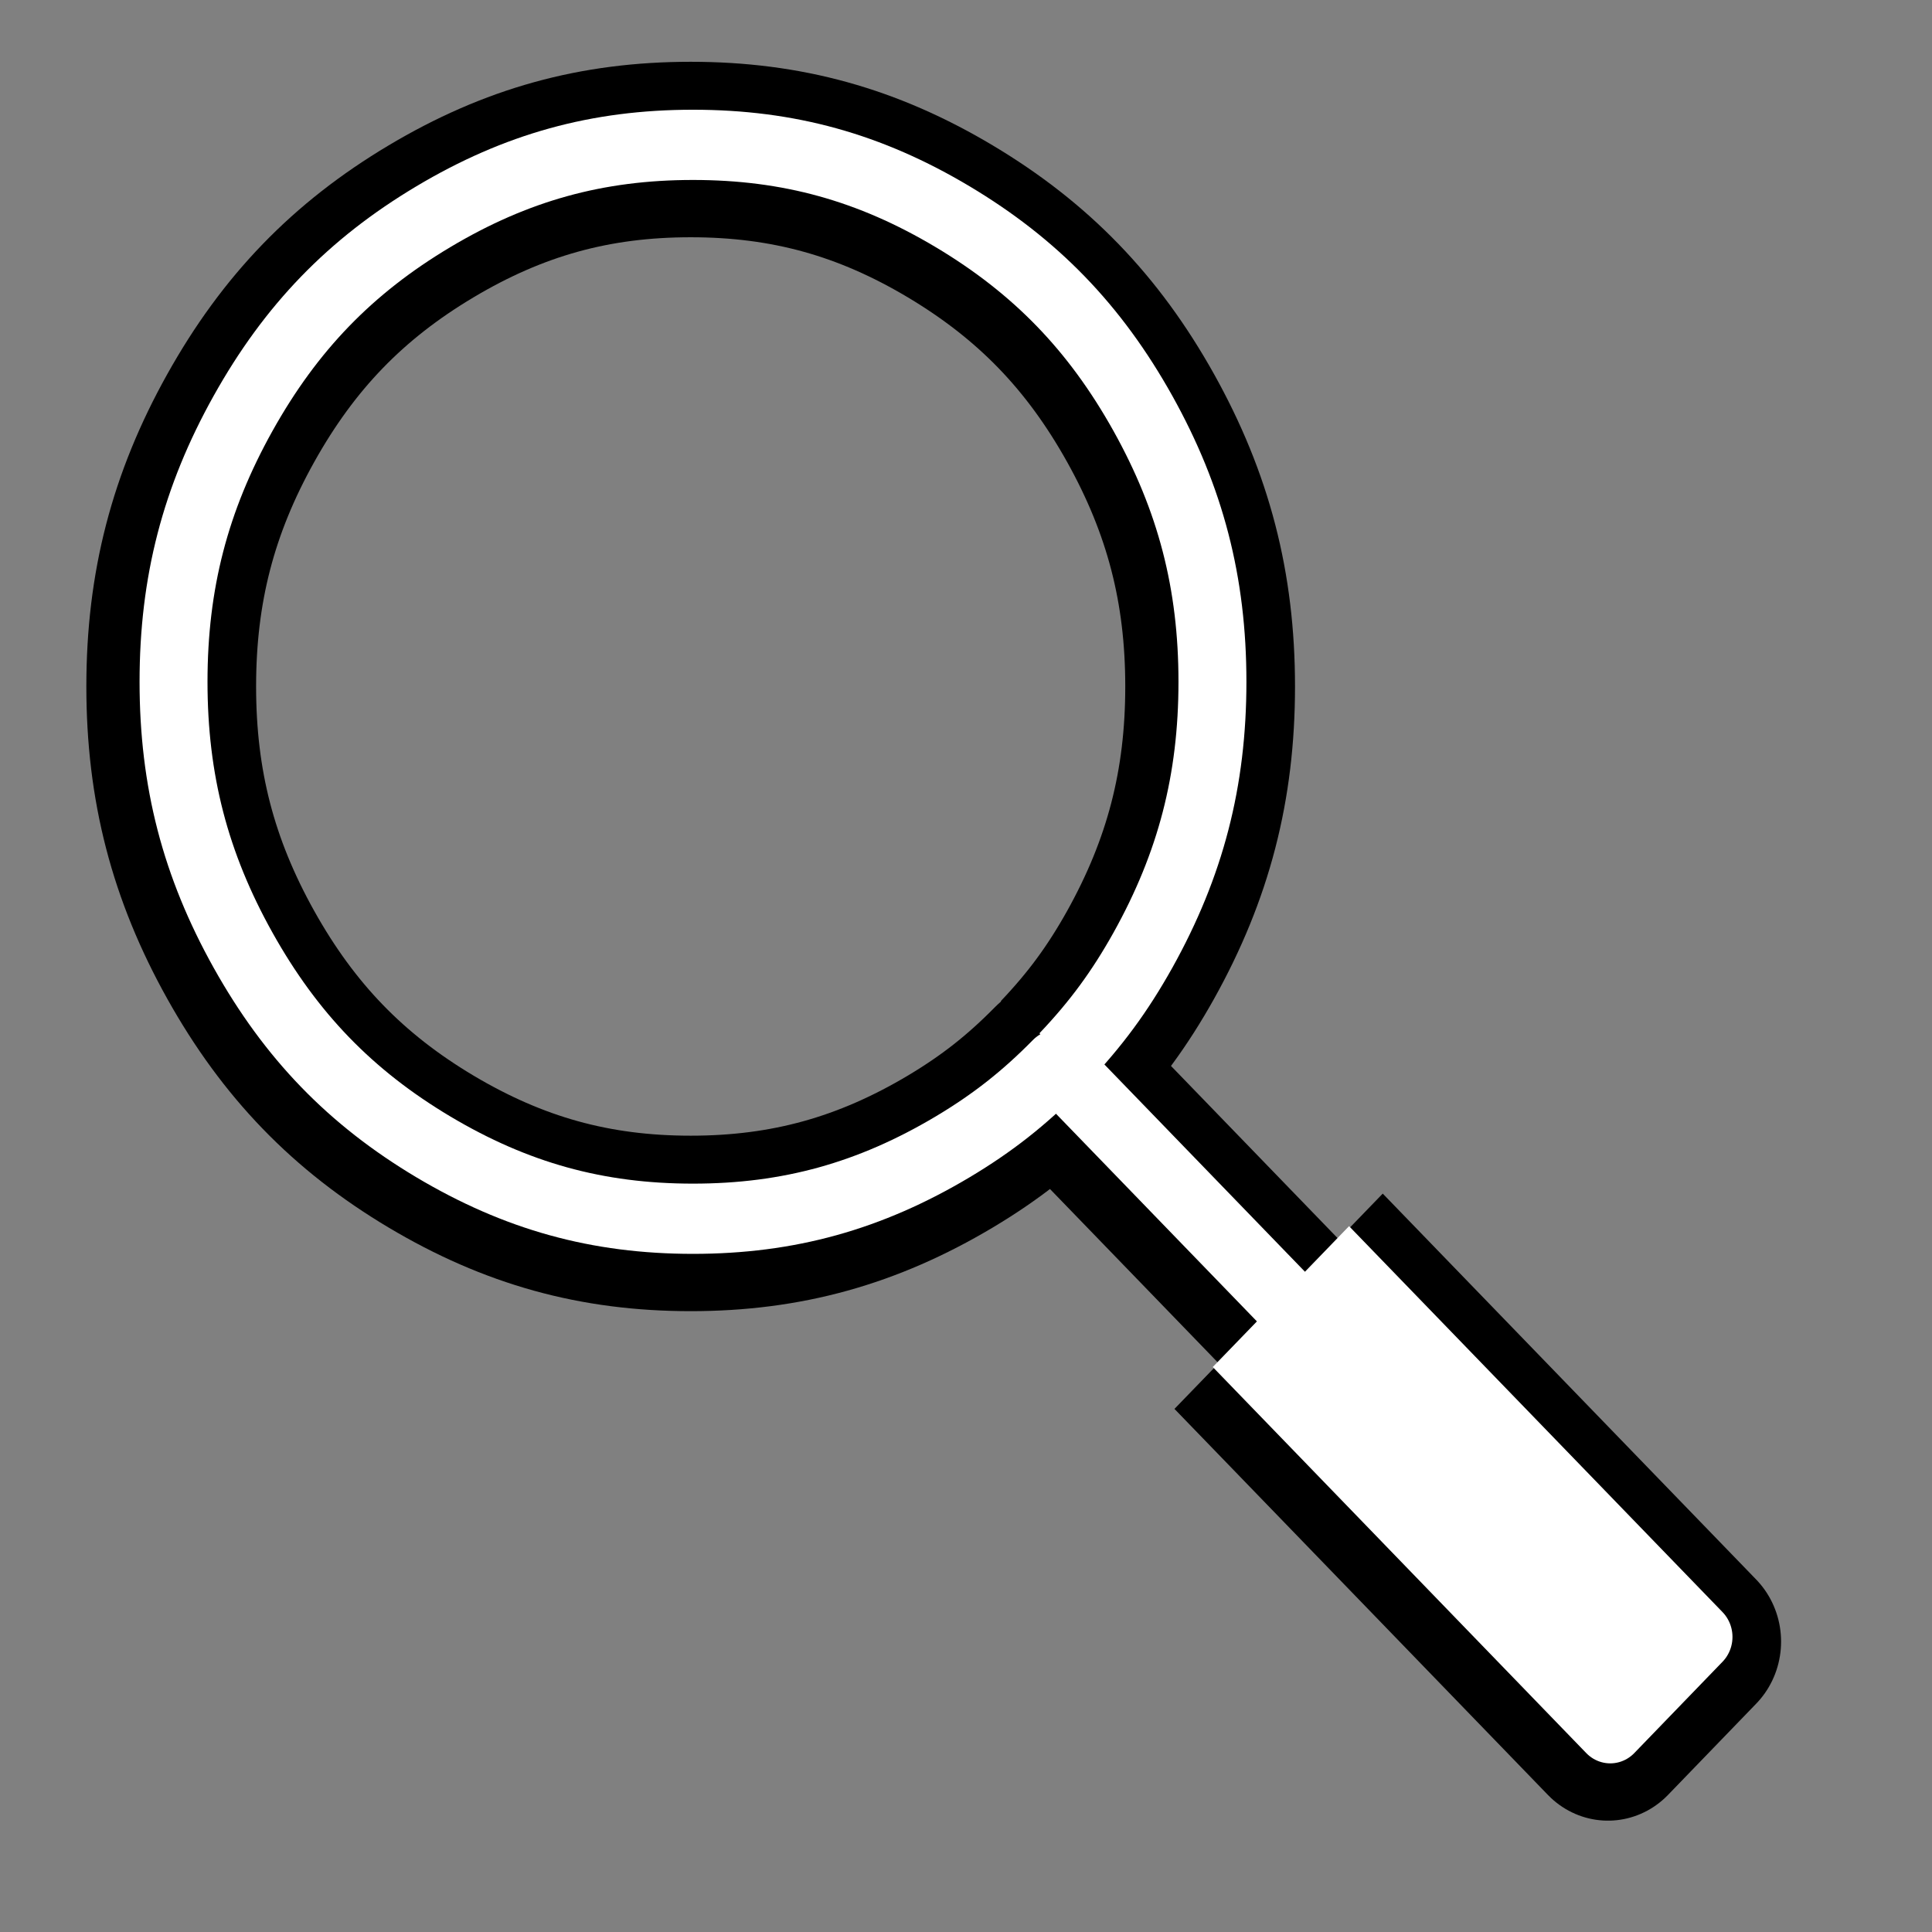 <?xml version="1.0" encoding="UTF-8" standalone="no"?>
<svg
   xmlns:ooo="http://xml.openoffice.org/svg/export"
   xmlns:dc="http://purl.org/dc/elements/1.1/"
   xmlns:cc="http://creativecommons.org/ns#"
   xmlns:rdf="http://www.w3.org/1999/02/22-rdf-syntax-ns#"
   xmlns:svg="http://www.w3.org/2000/svg"
   xmlns="http://www.w3.org/2000/svg"
   xmlns:sodipodi="http://sodipodi.sourceforge.net/DTD/sodipodi-0.dtd"
   xmlns:inkscape="http://www.inkscape.org/namespaces/inkscape"
   version="1.2"
   width="172.86mm"
   height="172.86mm"
   viewBox="0 0 17286 17286"
   preserveAspectRatio="xMidYMid"
   fill-rule="evenodd"
   stroke-width="28.222"
   stroke-linejoin="round"
   xml:space="preserve"
   id="svg79"
   sodipodi:docname="magnifier_cursor.svg"
   inkscape:version="0.92.2 (5c3e80d, 2017-08-06)"><rect x="0" y="0" width="17286" height="17286" fill="#808080" stroke="none"/><sodipodi:namedview
     pagecolor="#ffffff"
     bordercolor="#666666"
     borderopacity="1"
     objecttolerance="10"
     gridtolerance="10"
     guidetolerance="10"
     inkscape:pageopacity="0"
     inkscape:pageshadow="2"
     inkscape:window-width="1221"
     inkscape:window-height="780"
     id="namedview81"
     showgrid="false"
     inkscape:zoom="0.36122681"
     inkscape:cx="326.66457"
     inkscape:cy="326.66457"
     inkscape:window-x="0"
     inkscape:window-y="0"
     inkscape:window-maximized="0"
     inkscape:current-layer="id1" /><defs
     class="ClipPathGroup"
     id="defs8"><clipPath
       id="presentation_clip_path"
       clipPathUnits="userSpaceOnUse"><rect
         x="0"
         y="0"
         width="17286"
         height="17286"
         id="rect2" /></clipPath><clipPath
       id="presentation_clip_path_shrink"
       clipPathUnits="userSpaceOnUse"><rect
         x="17"
         y="17"
         width="17252"
         height="17252"
         id="rect5" /></clipPath></defs><defs
     class="TextShapeIndex"
     id="defs12"><g
       ooo:slide="id1"
       ooo:id-list="id3 id4"
       id="g10" /></defs><defs
     class="EmbeddedBulletChars"
     id="defs44"><g
       id="bullet-char-template(57356)"
       transform="scale(0,-0)"><path
         d="M 580,1141 L 1163,571 580,0 -4,571 580,1141 Z"
         id="path14" /></g><g
       id="bullet-char-template(57354)"
       transform="scale(0,-0)"><path
         d="M 8,1128 L 1137,1128 1137,0 8,0 8,1128 Z"
         id="path17" /></g><g
       id="bullet-char-template(10146)"
       transform="scale(0,-0)"><path
         d="M 174,0 L 602,739 174,1481 1456,739 174,0 Z M 1358,739 L 309,1346 659,739 1358,739 Z"
         id="path20" /></g><g
       id="bullet-char-template(10132)"
       transform="scale(0,-0)"><path
         d="M 2015,739 L 1276,0 717,0 1260,543 174,543 174,936 1260,936 717,1481 1274,1481 2015,739 Z"
         id="path23" /></g><g
       id="bullet-char-template(10007)"
       transform="scale(0,-0)"><path
         d="M 0,-2 C -7,14 -16,27 -25,37 L 356,567 C 262,823 215,952 215,954 215,979 228,992 255,992 264,992 276,990 289,987 310,991 331,999 354,1012 L 381,999 492,748 772,1049 836,1024 860,1049 C 881,1039 901,1025 922,1006 886,937 835,863 770,784 769,783 710,716 594,584 L 774,223 C 774,196 753,168 711,139 L 727,119 C 717,90 699,76 672,76 641,76 570,178 457,381 L 164,-76 C 142,-110 111,-127 72,-127 30,-127 9,-110 8,-76 1,-67 -2,-52 -2,-32 -2,-23 -1,-13 0,-2 Z"
         id="path26" /></g><g
       id="bullet-char-template(10004)"
       transform="scale(0,-0)"><path
         d="M 285,-33 C 182,-33 111,30 74,156 52,228 41,333 41,471 41,549 55,616 82,672 116,743 169,778 240,778 293,778 328,747 346,684 L 369,508 C 377,444 397,411 428,410 L 1163,1116 C 1174,1127 1196,1133 1229,1133 1271,1133 1292,1118 1292,1087 L 1292,965 C 1292,929 1282,901 1262,881 L 442,47 C 390,-6 338,-33 285,-33 Z"
         id="path29" /></g><g
       id="bullet-char-template(9679)"
       transform="scale(0,-0)"><path
         d="M 813,0 C 632,0 489,54 383,161 276,268 223,411 223,592 223,773 276,916 383,1023 489,1130 632,1184 813,1184 992,1184 1136,1130 1245,1023 1353,916 1407,772 1407,592 1407,412 1353,268 1245,161 1136,54 992,0 813,0 Z"
         id="path32" /></g><g
       id="bullet-char-template(8226)"
       transform="scale(0,-0)"><path
         d="M 346,457 C 273,457 209,483 155,535 101,586 74,649 74,723 74,796 101,859 155,911 209,963 273,989 346,989 419,989 480,963 531,910 582,859 608,796 608,723 608,648 583,586 532,535 482,483 420,457 346,457 Z"
         id="path35" /></g><g
       id="bullet-char-template(8211)"
       transform="scale(0,-0)"><path
         d="M -4,459 L 1135,459 1135,606 -4,606 -4,459 Z"
         id="path38" /></g><g
       id="bullet-char-template(61548)"
       transform="scale(0,-0)"><path
         d="M 173,740 C 173,903 231,1043 346,1159 462,1274 601,1332 765,1332 928,1332 1067,1274 1183,1159 1299,1043 1357,903 1357,740 1357,577 1299,437 1183,322 1067,206 928,148 765,148 601,148 462,206 346,322 231,437 173,577 173,740 Z"
         id="path41" /></g></defs><defs
     class="TextEmbeddedBitmaps"
     id="defs46" /><g
     id="g51"><g
       id="id2"
       class="Master_Slide"><g
         id="bg-id2"
         class="Background" /><g
         id="bo-id2"
         class="BackgroundObjects" /></g></g><g
     class="SlideGroup"
     id="g77"><g
       id="g75"><g
         id="container-id1"><g
           id="id1"
           class="Slide"
           clip-path="url(#presentation_clip_path)"><g
             class="Page"
             id="g71"
             transform="matrix(0.861,0,0,0.89,990.394,777.982)"><g
               class="com.sun.star.drawing.OpenBezierShape"
               id="g60"><g
                 id="id3"><rect
                   class="BoundingBox"
                   x="-253"
                   y="-253"
                   width="17978"
                   height="18049"
                   id="rect53"
                   style="fill:none;stroke:none" /><path
                   d="m 9879,9808 c 336,-342 583,-667 823,-1082 496,-861 723,-1705 723,-2699 0,-994 -227,-1838 -723,-2699 C 10205,2467 9586,1849 8726,1352 7865,855 7021,629 6027,629 5033,629 4189,855 3328,1352 2467,1849 1849,2467 1352,3328 855,4189 629,5033 629,6027 c 0,994 226,1838 723,2699 497,860 1115,1479 1976,1976 861,496 1705,723 2699,723 994,0 1838,-227 2699,-723 415,-240 740,-487 1082,-823 l 5998,5997"
                   id="path55"
                   inkscape:connector-curvature="0"
                   style="fill:none;stroke:#000000;stroke-width:1764;stroke-linejoin:miter" /><path
                   d="m 12595,11749 3881,3880 -917,918 -3881,-3881"
                   id="path57"
                   inkscape:connector-curvature="0"
                   style="fill:none;stroke:#000000;stroke-width:1764;stroke-linejoin:miter" /></g></g><g
               class="com.sun.star.drawing.OpenBezierShape"
               id="g69"><g
                 id="id4"><rect
                   class="BoundingBox"
                   x="300"
                   y="229"
                   width="16701"
                   height="16772"
                   id="rect62"
                   style="fill:none;stroke:none" /><path
                   d="m 9903,9761 c 336,-342 583,-667 823,-1082 496,-861 723,-1705 723,-2699 0,-994 -227,-1838 -723,-2699 C 10229,2420 9610,1802 8750,1305 7889,808 7045,582 6051,582 5057,582 4213,808 3352,1305 2491,1802 1873,2420 1376,3281 879,4142 653,4986 653,5980 c 0,994 226,1838 723,2699 497,860 1115,1479 1976,1976 861,496 1705,723 2699,723 994,0 1838,-227 2699,-723 415,-240 740,-487 1082,-823 l 5998,5997"
                   id="path64"
                   inkscape:connector-curvature="0"
                   style="fill:none;stroke:#ffffff;stroke-width:706;stroke-linejoin:miter" /><path
                   d="m 12619,11702 3881,3880 -917,918 -3881,-3881"
                   id="path66"
                   inkscape:connector-curvature="0"
                   style="fill:none;stroke:#ffffff;stroke-width:706;stroke-linejoin:miter" /></g></g></g></g></g></g></g></svg>